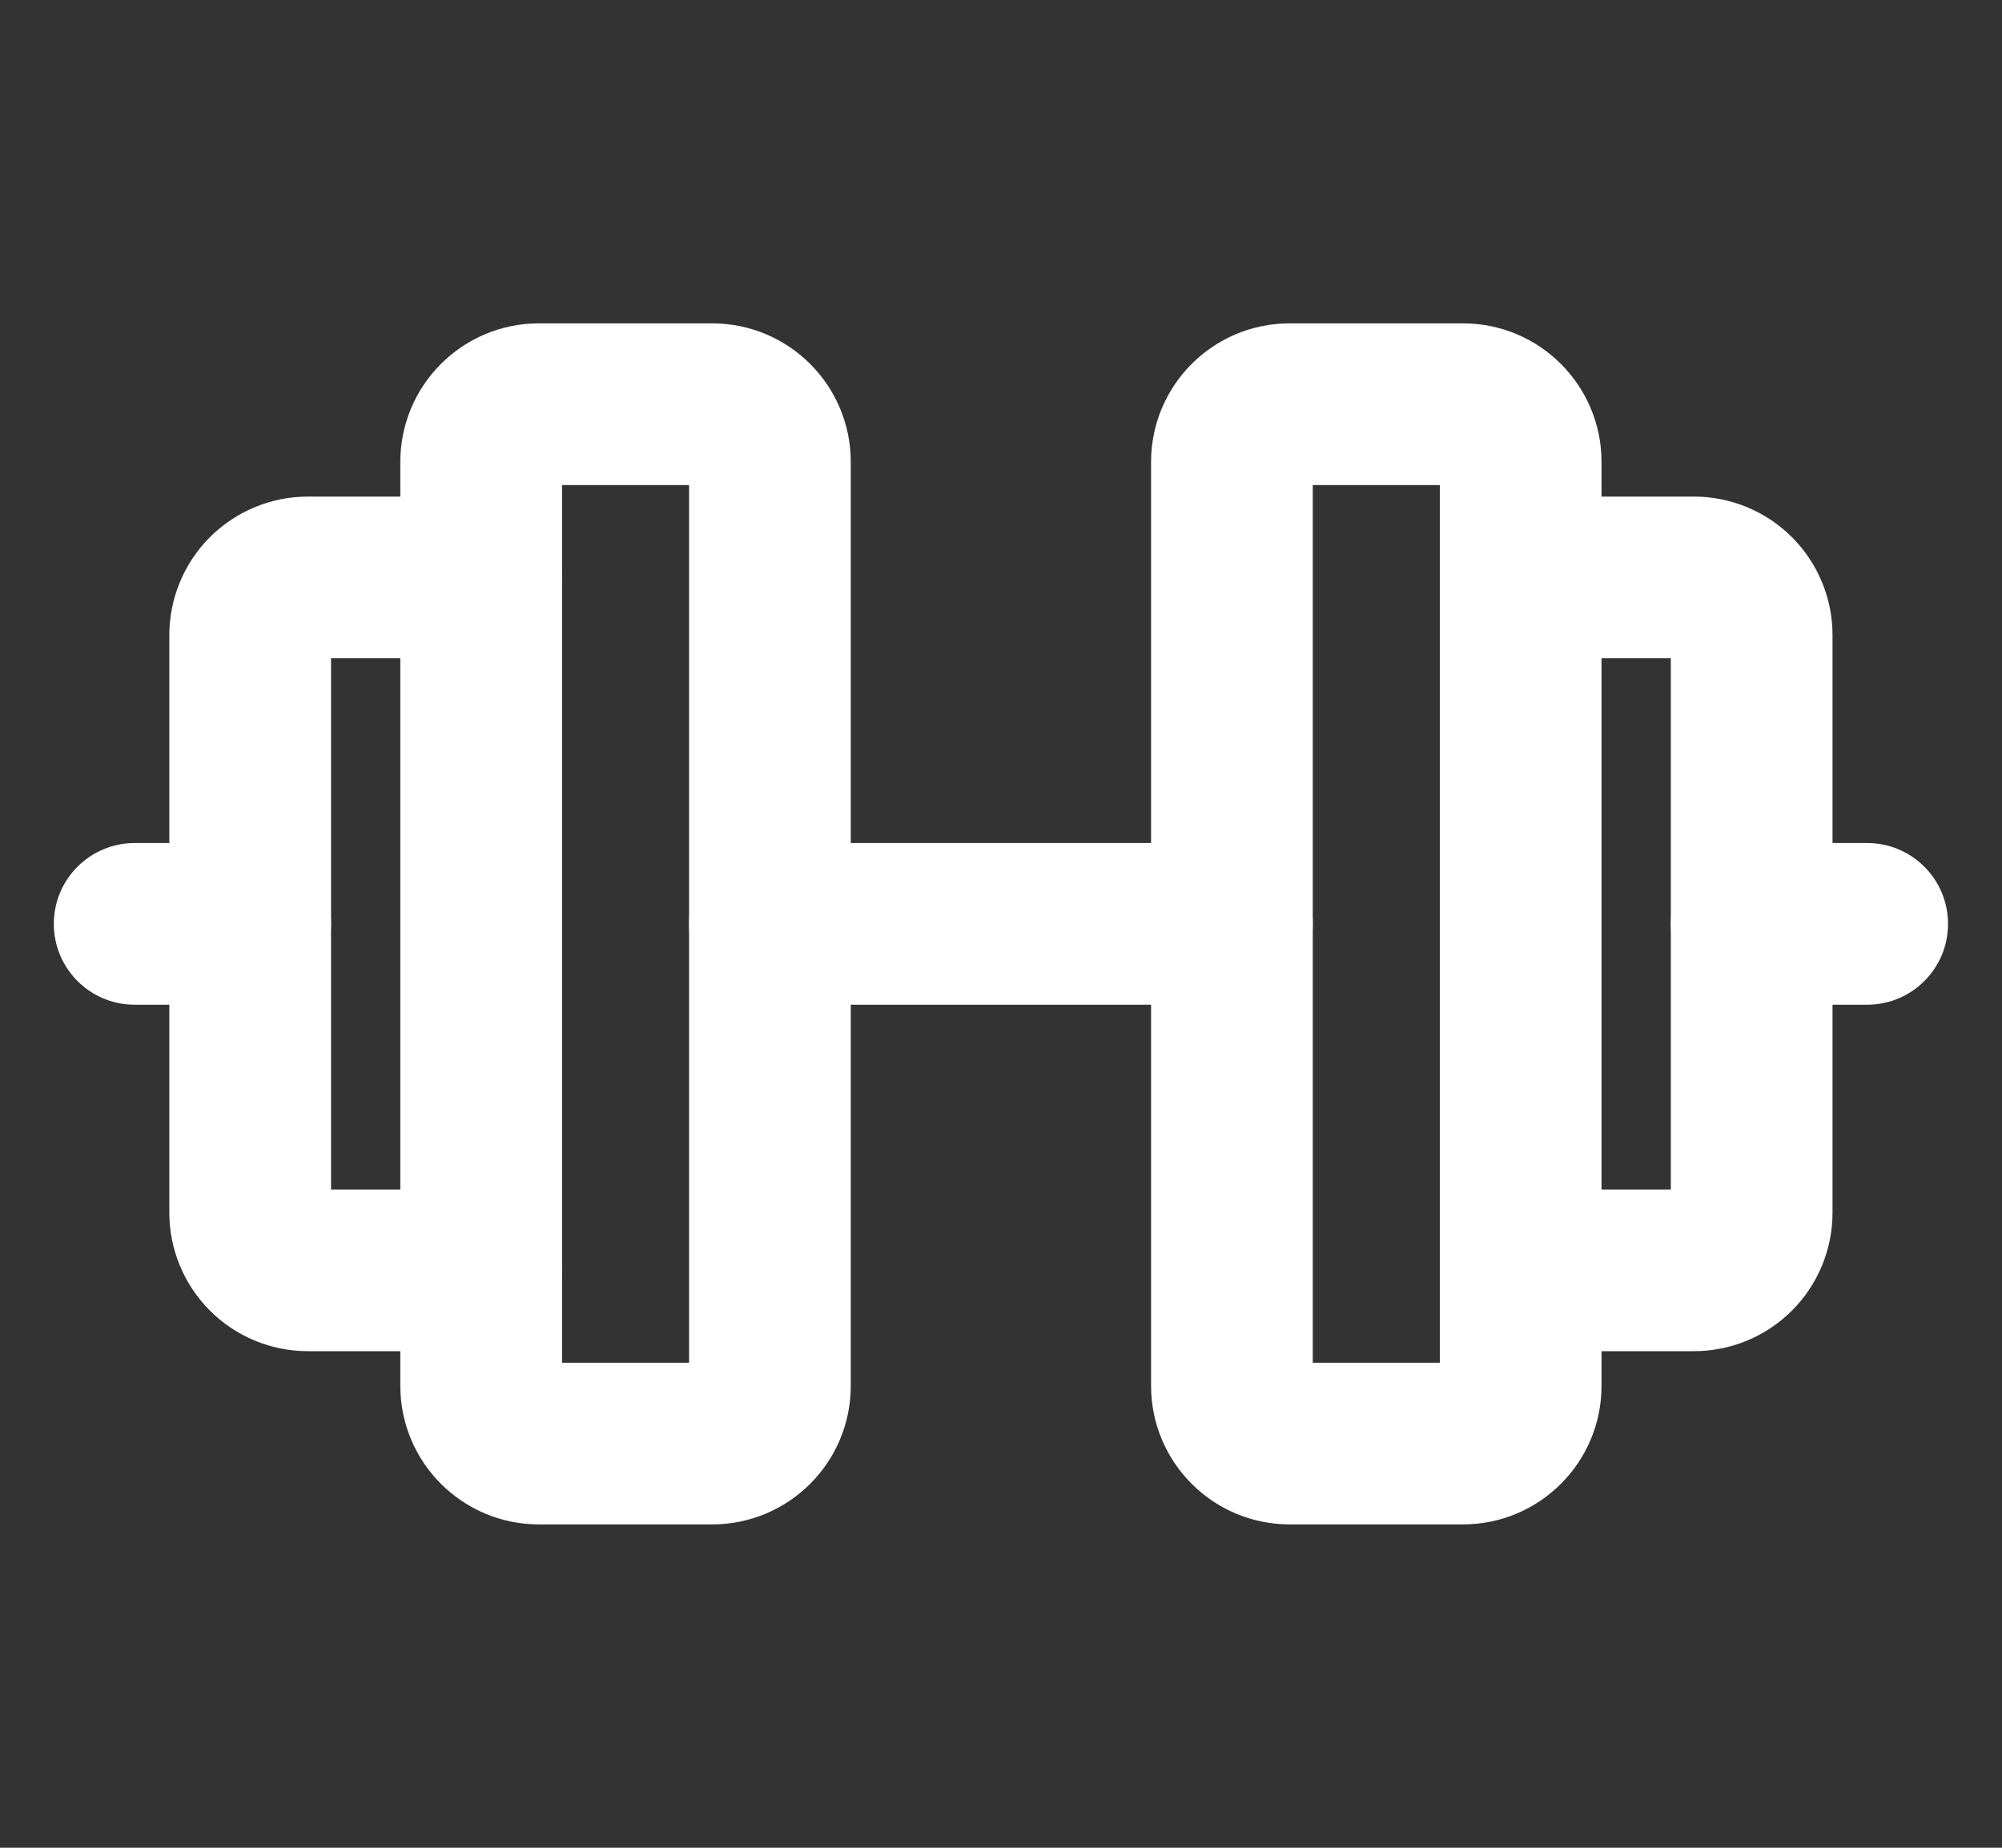 <svg width="26" height="24" viewBox="0 0 26 24" fill="none" xmlns="http://www.w3.org/2000/svg">
<rect x="0" y="0" width="26" height="24" fill="#333333" stroke="none"/>
<path fill-rule="evenodd" clip-rule="evenodd" d="M7.299 6.3V17.7H8.949V6.3H7.299ZM5.199 6C5.199 5.006 6.005 4.2 6.999 4.2H9.249C10.243 4.2 11.049 5.006 11.049 6V18C11.049 18.994 10.243 19.8 9.249 19.8H6.999C6.005 19.8 5.199 18.994 5.199 18V6Z" fill="white"/>
<path fill-rule="evenodd" clip-rule="evenodd" d="M17.049 6.3V17.7H18.699V6.3H17.049ZM14.949 6C14.949 5.006 15.755 4.2 16.749 4.2H18.999C19.993 4.2 20.799 5.006 20.799 6V18C20.799 18.994 19.993 19.8 18.999 19.8H16.749C15.755 19.8 14.949 18.994 14.949 18V6Z" fill="white"/>
<path fill-rule="evenodd" clip-rule="evenodd" d="M18.699 7.5C18.699 6.92 19.169 6.45 19.749 6.45H21.999C22.477 6.45 22.934 6.64 23.272 6.977C23.61 7.315 23.799 7.773 23.799 8.25V15.75C23.799 16.228 23.61 16.685 23.272 17.023C22.934 17.361 22.477 17.55 21.999 17.55H19.749C19.169 17.55 18.699 17.08 18.699 16.5C18.699 15.92 19.169 15.45 19.749 15.45H21.699V8.55H19.749C19.169 8.55 18.699 8.08 18.699 7.5Z" fill="white"/>
<path fill-rule="evenodd" clip-rule="evenodd" d="M4.299 8.55H6.249C6.829 8.55 7.299 8.08 7.299 7.5C7.299 6.92 6.829 6.45 6.249 6.45H3.999C3.522 6.45 3.064 6.64 2.726 6.977C2.389 7.315 2.199 7.773 2.199 8.25V15.75C2.199 16.228 2.389 16.685 2.726 17.023C3.064 17.361 3.522 17.55 3.999 17.55H6.249C6.829 17.55 7.299 17.08 7.299 16.5C7.299 15.92 6.829 15.45 6.249 15.45H4.299V8.55Z" fill="white"/>
<path fill-rule="evenodd" clip-rule="evenodd" d="M8.949 12C8.949 11.42 9.419 10.95 9.999 10.95H15.999C16.579 10.95 17.049 11.42 17.049 12C17.049 12.58 16.579 13.05 15.999 13.05H9.999C9.419 13.05 8.949 12.58 8.949 12Z" fill="white"/>
<path fill-rule="evenodd" clip-rule="evenodd" d="M21.699 12C21.699 11.42 22.169 10.95 22.749 10.95H24.249C24.829 10.95 25.299 11.42 25.299 12C25.299 12.58 24.829 13.05 24.249 13.05H22.749C22.169 13.05 21.699 12.58 21.699 12Z" fill="white"/>
<path fill-rule="evenodd" clip-rule="evenodd" d="M0.699 12C0.699 11.42 1.169 10.95 1.749 10.95H3.249C3.829 10.95 4.299 11.42 4.299 12C4.299 12.58 3.829 13.05 3.249 13.05H1.749C1.169 13.05 0.699 12.58 0.699 12Z" fill="white"/>
</svg>
